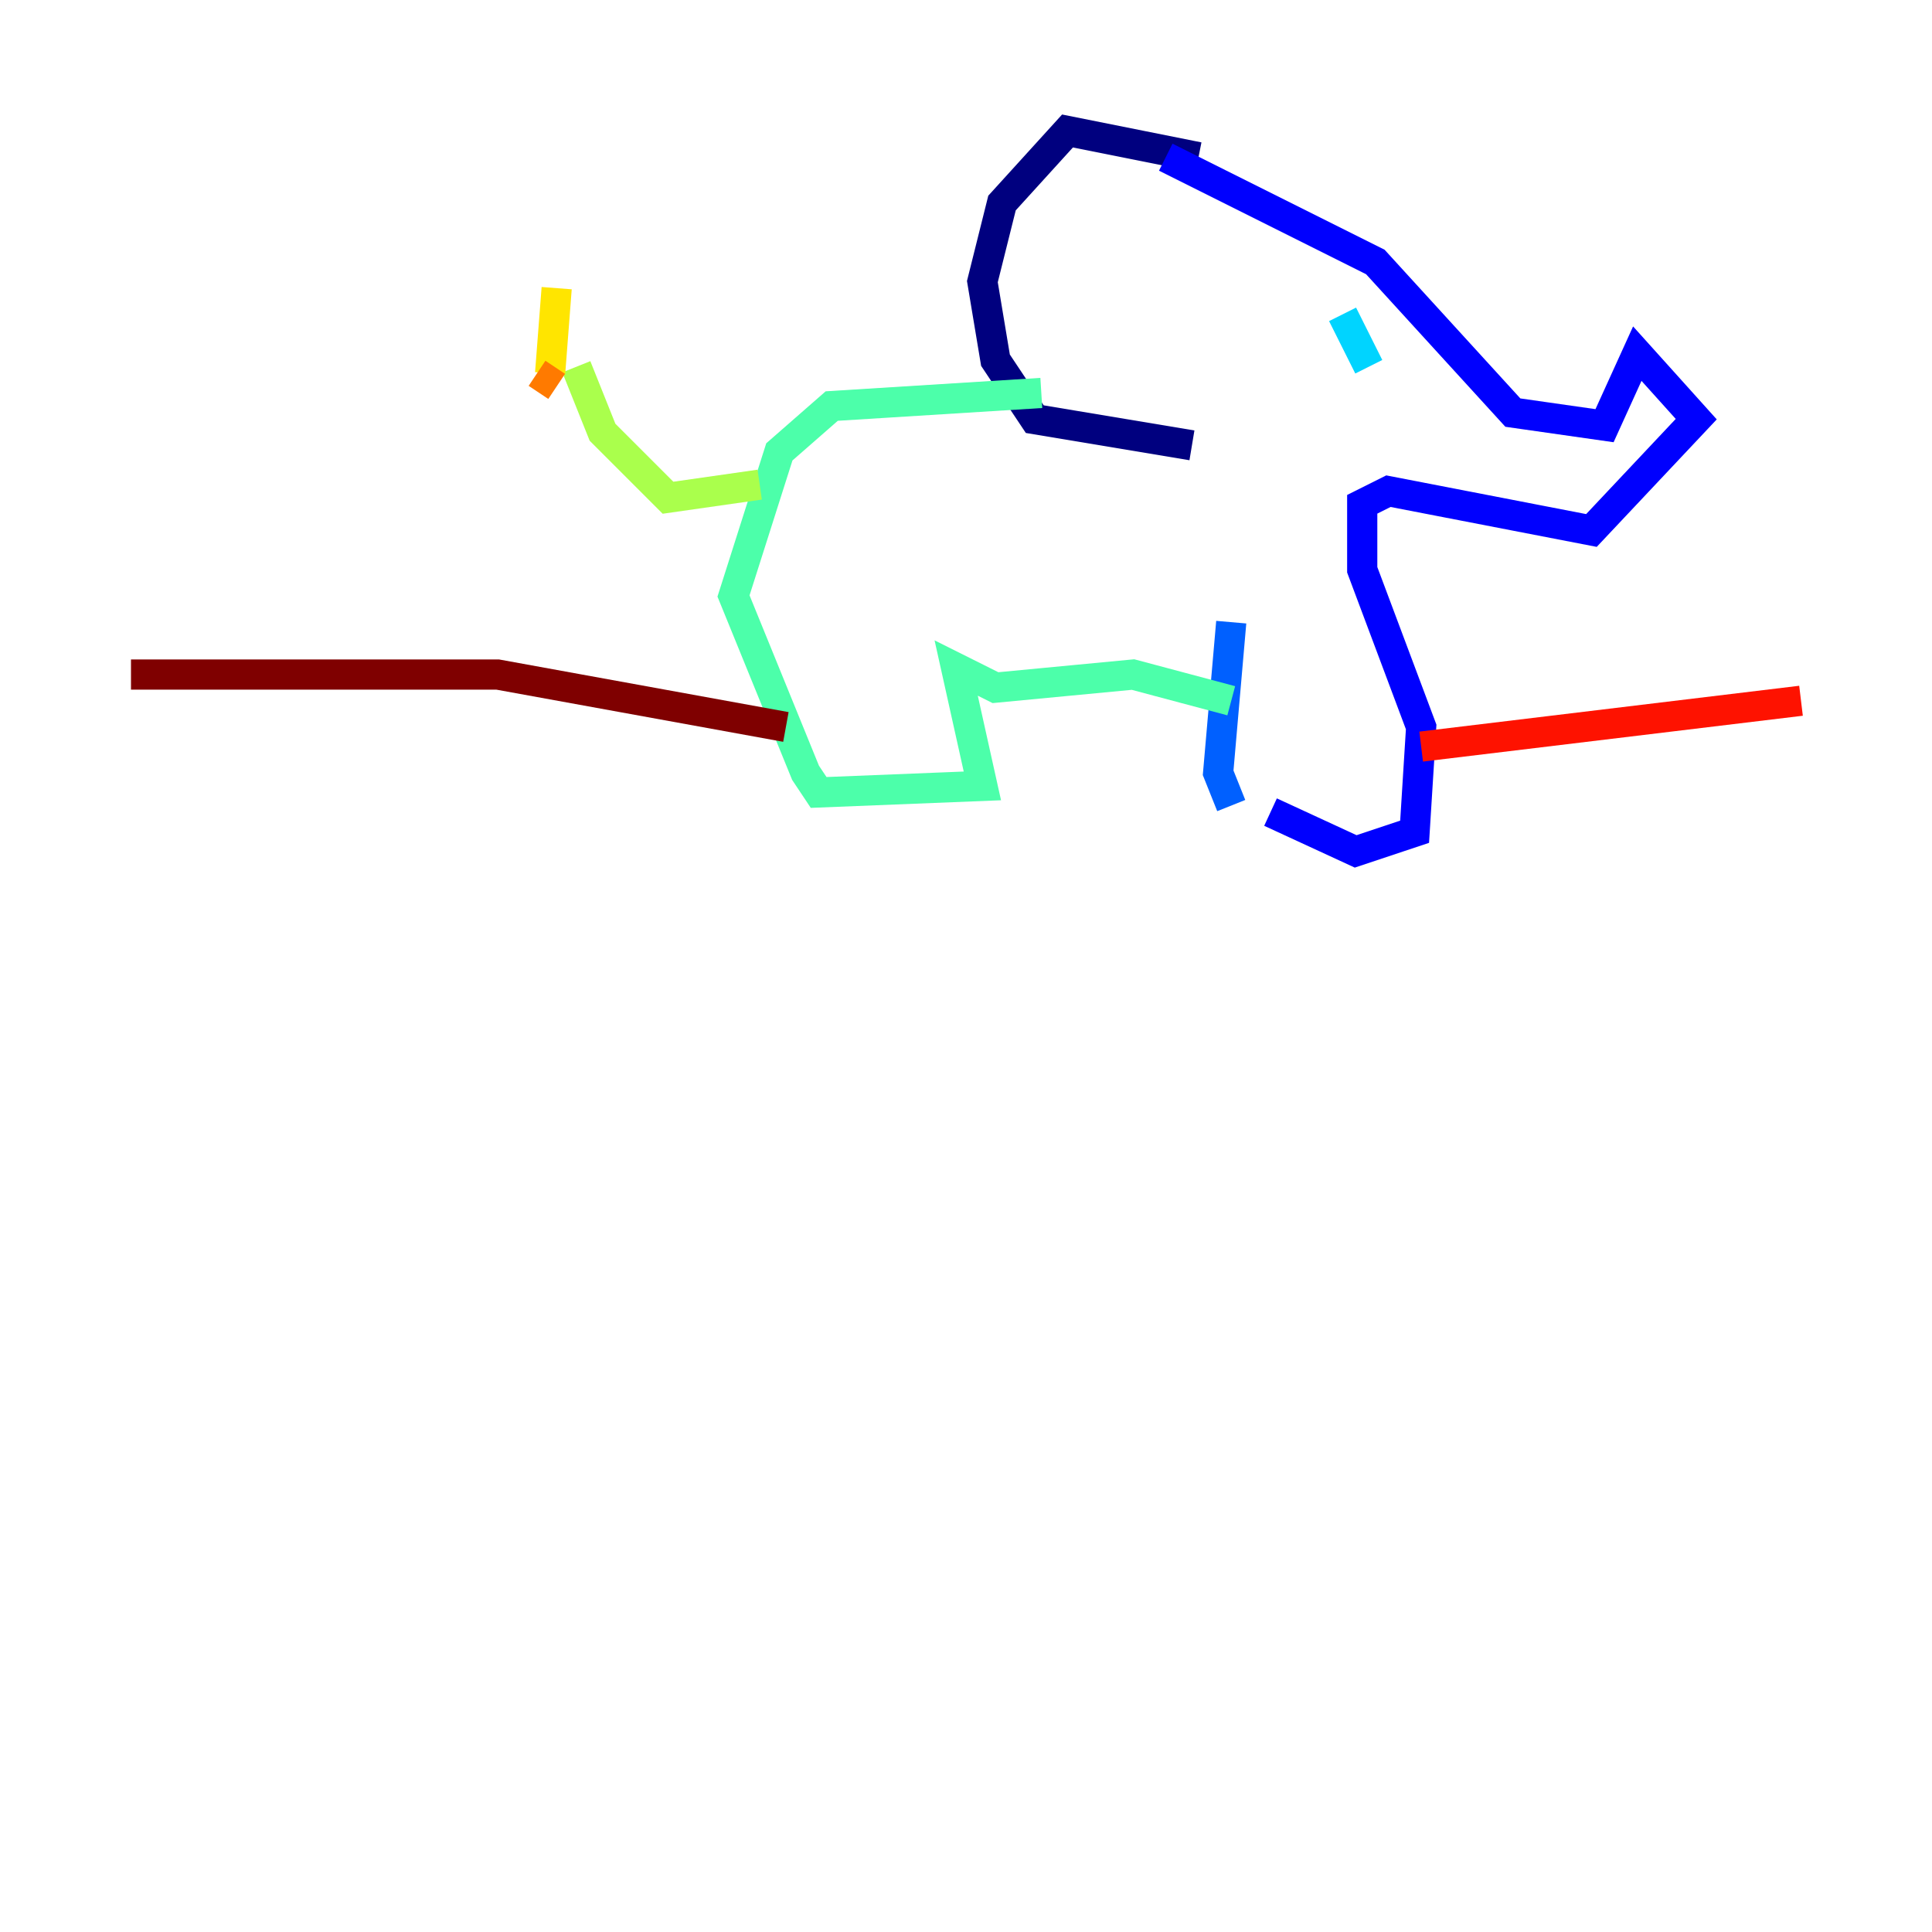 <?xml version="1.0" encoding="utf-8" ?>
<svg baseProfile="tiny" height="128" version="1.2" viewBox="0,0,128,128" width="128" xmlns="http://www.w3.org/2000/svg" xmlns:ev="http://www.w3.org/2001/xml-events" xmlns:xlink="http://www.w3.org/1999/xlink"><defs /><polyline fill="none" points="79.403,10.414 70.725,8.678 66.386,13.451 65.085,18.658 65.953,23.864 68.556,27.77 78.969,29.505" stroke="#00007f" stroke-width="2" /><polyline fill="none" points="77.234,10.414 91.119,17.356 100.231,27.336 106.305,28.203 108.475,23.43 112.38,27.77 105.437,35.146 91.986,32.542 90.251,33.41 90.251,37.749 94.156,48.163 93.722,55.105 89.817,56.407 84.176,53.803" stroke="#0000fe" stroke-width="2" /><polyline fill="none" points="81.573,53.37 80.705,51.2 81.573,41.22" stroke="#0060ff" stroke-width="2" /><polyline fill="none" points="88.949,20.827 90.685,24.298" stroke="#00d4ff" stroke-width="2" /><polyline fill="none" points="81.573,46.427 75.064,44.691 65.953,45.559 63.349,44.258 65.085,52.068 54.237,52.502 53.37,51.2 48.597,39.485 51.634,29.939 55.105,26.902 68.99,26.034" stroke="#4cffaa" stroke-width="2" /><polyline fill="none" points="50.332,32.108 44.258,32.976 39.919,28.637 38.183,24.298" stroke="#aaff4c" stroke-width="2" /><polyline fill="none" points="36.447,24.732 36.881,19.091" stroke="#ffe500" stroke-width="2" /><polyline fill="none" points="36.881,25.6 35.58,24.732" stroke="#ff7a00" stroke-width="2" /><polyline fill="none" points="94.156,49.464 119.322,46.427" stroke="#fe1200" stroke-width="2" /><polyline fill="none" points="52.068,48.163 32.976,44.691 8.678,44.691" stroke="#7f0000" stroke-width="2" /></svg>